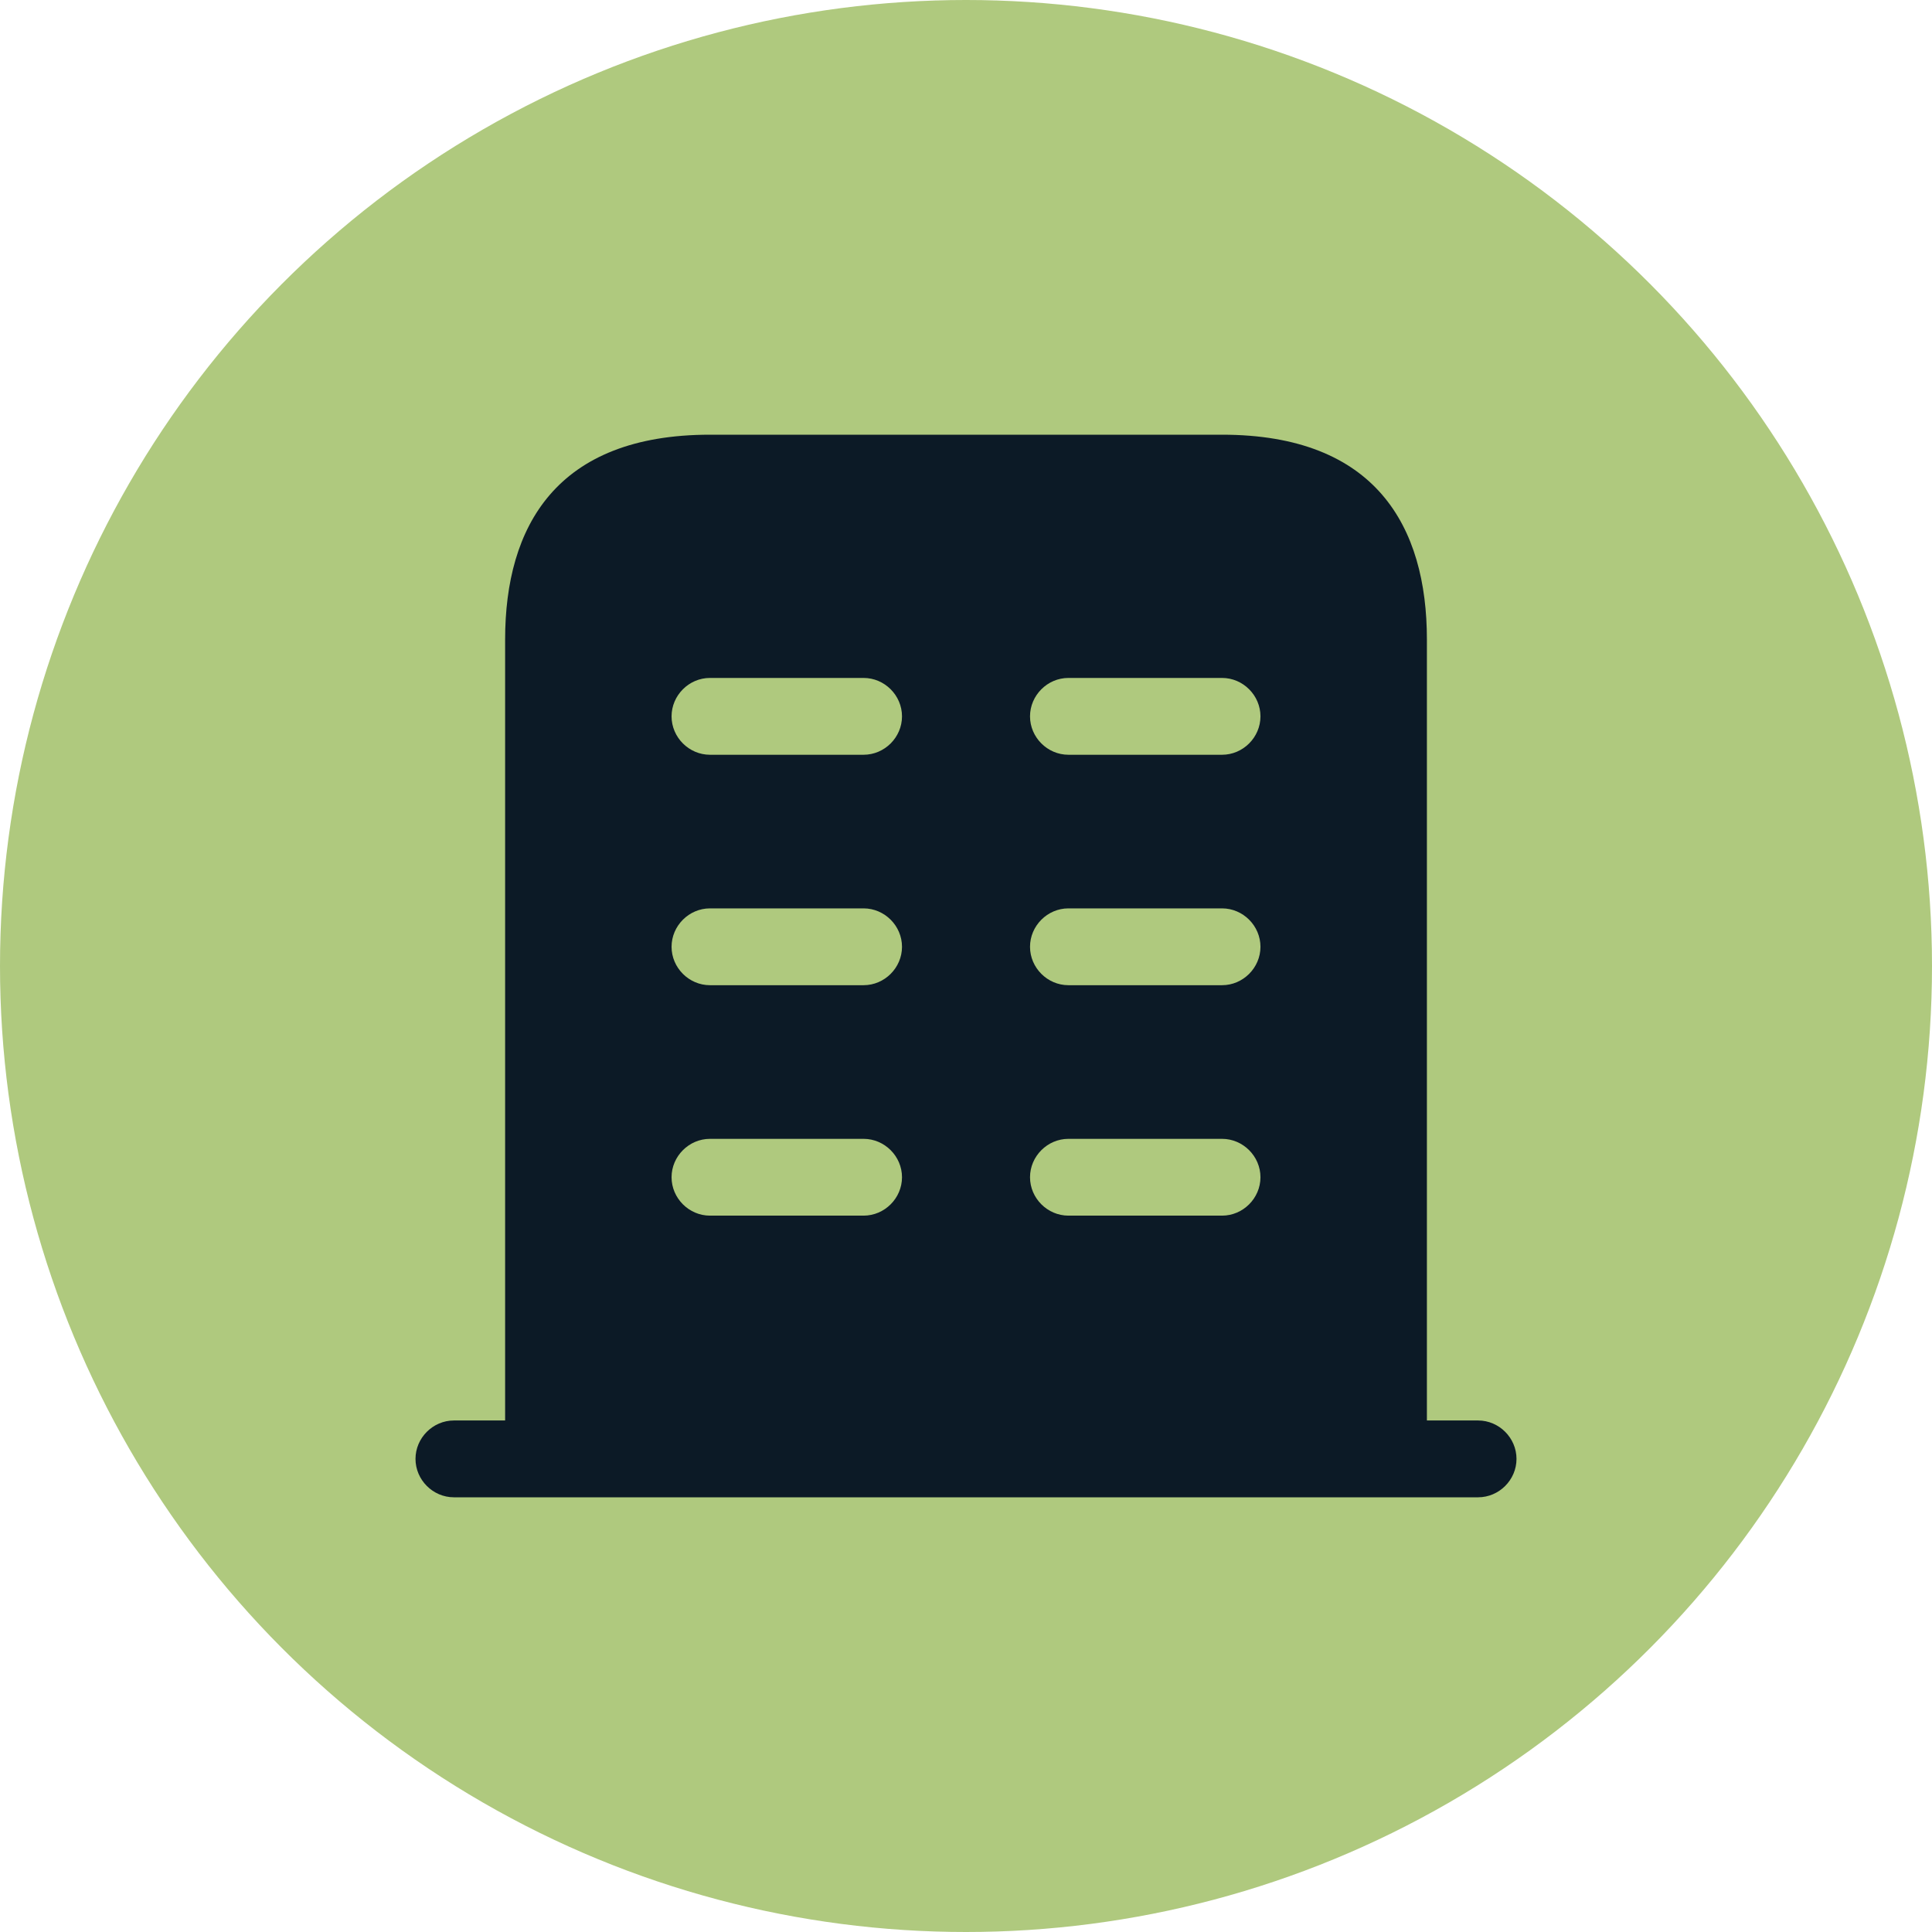 <svg width="80" height="80" viewBox="0 0 80 80" fill="none" xmlns="http://www.w3.org/2000/svg">
<g id="Group 2085663187">
<circle id="Ellipse 1" cx="40" cy="40" r="40" fill="#AFC97E"/>
<g id="Group 2085663188">
<path id="Vector" d="M61.205 58.819H18.795C17.926 58.819 17.205 59.54 17.205 60.41C17.205 61.279 17.926 62 18.795 62H61.205C62.075 62 62.795 61.279 62.795 60.41C62.795 59.54 62.075 58.819 61.205 58.819Z" fill="#0C1A26"/>
<path id="Vector_2" d="M50.603 18H29.398C23.037 18 20.916 21.796 20.916 26.482V60.41H59.085V26.482C59.085 21.796 56.964 18 50.603 18ZM35.759 50.337H29.398C28.529 50.337 27.808 49.616 27.808 48.747C27.808 47.878 28.529 47.157 29.398 47.157H35.759C36.629 47.157 37.35 47.878 37.35 48.747C37.35 49.616 36.629 50.337 35.759 50.337ZM35.759 40.795H29.398C28.529 40.795 27.808 40.074 27.808 39.205C27.808 38.335 28.529 37.614 29.398 37.614H35.759C36.629 37.614 37.35 38.335 37.35 39.205C37.35 40.074 36.629 40.795 35.759 40.795ZM35.759 31.253H29.398C28.529 31.253 27.808 30.532 27.808 29.663C27.808 28.793 28.529 28.072 29.398 28.072H35.759C36.629 28.072 37.35 28.793 37.35 29.663C37.35 30.532 36.629 31.253 35.759 31.253ZM50.603 50.337H44.241C43.372 50.337 42.651 49.616 42.651 48.747C42.651 47.878 43.372 47.157 44.241 47.157H50.603C51.472 47.157 52.193 47.878 52.193 48.747C52.193 49.616 51.472 50.337 50.603 50.337ZM50.603 40.795H44.241C43.372 40.795 42.651 40.074 42.651 39.205C42.651 38.335 43.372 37.614 44.241 37.614H50.603C51.472 37.614 52.193 38.335 52.193 39.205C52.193 40.074 51.472 40.795 50.603 40.795ZM50.603 31.253H44.241C43.372 31.253 42.651 30.532 42.651 29.663C42.651 28.793 43.372 28.072 44.241 28.072H50.603C51.472 28.072 52.193 28.793 52.193 29.663C52.193 30.532 51.472 31.253 50.603 31.253Z" fill="#0C1A26"/>
</g>
</g>
</svg>
